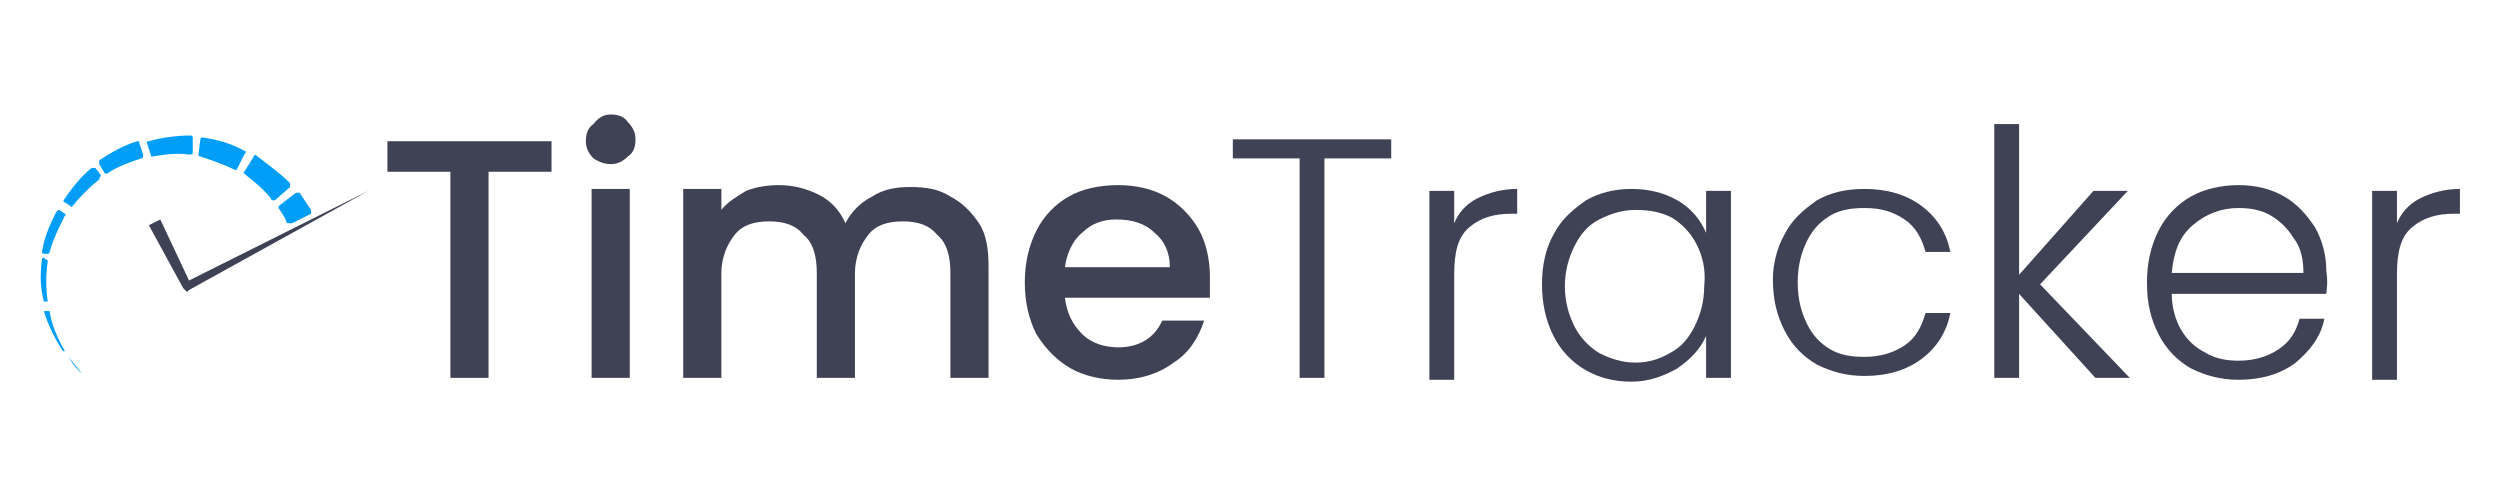 <?xml version="1.0" encoding="utf-8"?>
<!-- Generator: Adobe Illustrator 25.2.1, SVG Export Plug-In . SVG Version: 6.00 Build 0)  -->
<svg version="1.1" id="Layer_1" xmlns="http://www.w3.org/2000/svg" xmlns:xlink="http://www.w3.org/1999/xlink" x="0px" y="0px"
	 viewBox="0 0 131 26" style="enable-background:new 0 0 131 26;" xml:space="preserve">
<style type="text/css">
	.st0{fill:#3F4254;}
	.st1{fill:#009EF7;}
</style>
<g>
	<g>
		<path class="st0" d="M28.9,7.4V9h-3.3v10.8h-2V9h-3.3V7.4H28.9z"/>
		<path class="st0" d="M31.1,8.3c-0.3-0.3-0.4-0.6-0.4-0.9c0-0.4,0.1-0.7,0.4-0.9C31.4,6.1,31.7,6,32,6c0.4,0,0.7,0.1,0.9,0.4
			c0.3,0.3,0.4,0.6,0.4,0.9c0,0.4-0.1,0.7-0.4,0.9c-0.3,0.3-0.6,0.4-0.9,0.4C31.7,8.6,31.4,8.5,31.1,8.3z M33,9.9v9.9h-2V9.9H33z"/>
		<path class="st0" d="M49.8,10.3c0.6,0.3,1.1,0.8,1.5,1.4c0.4,0.6,0.5,1.4,0.5,2.3v5.8h-2v-5.5c0-0.9-0.2-1.6-0.7-2
			c-0.4-0.5-1-0.7-1.8-0.7c-0.8,0-1.4,0.2-1.8,0.7c-0.4,0.5-0.7,1.2-0.7,2v5.5h-2v-5.5c0-0.9-0.2-1.6-0.7-2c-0.4-0.5-1-0.7-1.8-0.7
			c-0.8,0-1.4,0.2-1.8,0.7c-0.4,0.5-0.7,1.2-0.7,2v5.5h-2V9.9h2v1.1c0.3-0.4,0.8-0.7,1.3-1c0.5-0.2,1.1-0.3,1.7-0.3
			c0.8,0,1.5,0.2,2.1,0.5c0.6,0.3,1.1,0.8,1.4,1.5c0.3-0.6,0.8-1.1,1.4-1.4c0.6-0.4,1.3-0.5,2-0.5C48.5,9.8,49.2,9.9,49.8,10.3z"/>
		<path class="st0" d="M63.4,15.6h-7.6c0.1,0.8,0.4,1.4,0.9,1.9c0.5,0.5,1.2,0.7,1.9,0.7c1.1,0,1.9-0.5,2.3-1.4h2.2
			c-0.3,0.9-0.8,1.7-1.6,2.2c-0.8,0.6-1.8,0.9-2.9,0.9c-0.9,0-1.8-0.2-2.5-0.6c-0.7-0.4-1.3-1-1.8-1.8c-0.4-0.8-0.6-1.7-0.6-2.7
			c0-1,0.2-1.9,0.6-2.7c0.4-0.8,1-1.4,1.7-1.8c0.7-0.4,1.6-0.6,2.6-0.6c0.9,0,1.8,0.2,2.5,0.6c0.7,0.4,1.3,1,1.7,1.7
			c0.4,0.7,0.6,1.6,0.6,2.5C63.4,15,63.4,15.3,63.4,15.6z M61.3,14c0-0.8-0.3-1.4-0.8-1.8c-0.5-0.5-1.2-0.7-2-0.7
			c-0.7,0-1.3,0.2-1.8,0.7c-0.5,0.4-0.8,1.1-0.9,1.8H61.3z"/>
		<path class="st0" d="M72.9,7.3v1h-3.5v11.5h-1.3V8.3h-3.5v-1H72.9z"/>
		<path class="st0" d="M77.4,10.4c0.6-0.3,1.3-0.5,2.1-0.5v1.3h-0.3c-0.9,0-1.6,0.2-2.2,0.7c-0.6,0.5-0.8,1.3-0.8,2.5v5.5h-1.3V10
			h1.3v1.7C76.4,11.2,76.8,10.7,77.4,10.4z"/>
		<path class="st0" d="M81.4,12.3c0.4-0.8,1-1.3,1.7-1.8c0.7-0.4,1.5-0.6,2.4-0.6c0.9,0,1.7,0.2,2.4,0.6c0.7,0.4,1.2,1,1.5,1.7V10
			h1.3v9.8h-1.3v-2.2c-0.3,0.7-0.8,1.2-1.5,1.7c-0.7,0.4-1.5,0.7-2.4,0.7c-0.9,0-1.7-0.2-2.4-0.6c-0.7-0.4-1.3-1-1.7-1.8
			c-0.4-0.8-0.6-1.7-0.6-2.7C80.8,13.9,81,13,81.4,12.3z M88.9,12.8c-0.3-0.6-0.8-1.1-1.3-1.4C87,11.1,86.4,11,85.7,11
			c-0.7,0-1.3,0.2-1.9,0.5c-0.6,0.3-1,0.8-1.3,1.4c-0.3,0.6-0.5,1.3-0.5,2.1c0,0.8,0.2,1.5,0.5,2.1c0.3,0.6,0.8,1.1,1.3,1.4
			c0.6,0.3,1.2,0.5,1.9,0.5c0.7,0,1.3-0.2,1.8-0.5c0.6-0.3,1-0.8,1.3-1.4c0.3-0.6,0.5-1.3,0.5-2.1C89.4,14.1,89.2,13.4,88.9,12.8z"
			/>
		<path class="st0" d="M93.5,12.3c0.4-0.8,1-1.3,1.7-1.8c0.7-0.4,1.5-0.6,2.5-0.6c1.2,0,2.2,0.3,3,0.9c0.8,0.6,1.3,1.4,1.5,2.4h-1.3
			c-0.2-0.7-0.5-1.3-1.1-1.7c-0.6-0.4-1.2-0.6-2.1-0.6c-0.7,0-1.3,0.1-1.8,0.4c-0.5,0.3-0.9,0.7-1.2,1.3c-0.3,0.6-0.5,1.3-0.5,2.2
			s0.2,1.6,0.5,2.2c0.3,0.6,0.7,1,1.2,1.3c0.5,0.3,1.1,0.4,1.8,0.4c0.8,0,1.5-0.2,2.1-0.6c0.6-0.4,0.9-1,1.1-1.7h1.3
			c-0.2,1-0.7,1.8-1.5,2.4c-0.8,0.6-1.8,0.9-3,0.9c-0.9,0-1.7-0.2-2.5-0.6c-0.7-0.4-1.3-1-1.7-1.8c-0.4-0.8-0.6-1.6-0.6-2.7
			C92.9,13.9,93.1,13,93.5,12.3z"/>
		<path class="st0" d="M109.8,19.8l-4-4.4v4.4h-1.3V6.5h1.3v7.9l3.9-4.4h1.8l-4.6,4.9l4.7,4.9H109.8z"/>
		<path class="st0" d="M121.9,15.4h-8.1c0,0.7,0.2,1.4,0.5,1.9c0.3,0.5,0.7,0.9,1.3,1.2c0.5,0.3,1.1,0.4,1.7,0.4
			c0.8,0,1.5-0.2,2.1-0.6c0.6-0.4,0.9-0.9,1.1-1.6h1.3c-0.2,1-0.8,1.7-1.5,2.3c-0.8,0.6-1.8,0.9-3,0.9c-0.9,0-1.7-0.2-2.5-0.6
			c-0.7-0.4-1.3-1-1.7-1.8c-0.4-0.8-0.6-1.6-0.6-2.7c0-1,0.2-1.9,0.6-2.7c0.4-0.8,1-1.4,1.7-1.8c0.7-0.4,1.6-0.6,2.5-0.6
			c0.9,0,1.7,0.2,2.4,0.6c0.7,0.4,1.2,1,1.6,1.6c0.4,0.7,0.6,1.5,0.6,2.3C122,14.9,121.9,15.2,121.9,15.4z M120.2,12.5
			c-0.3-0.5-0.7-0.9-1.2-1.2c-0.5-0.3-1.1-0.4-1.7-0.4c-0.9,0-1.7,0.3-2.4,0.9c-0.7,0.6-1,1.4-1.1,2.5h6.9
			C120.7,13.7,120.6,13,120.2,12.5z"/>
		<path class="st0" d="M126.8,10.4c0.6-0.3,1.3-0.5,2.1-0.5v1.3h-0.3c-0.9,0-1.6,0.2-2.2,0.7c-0.6,0.5-0.8,1.3-0.8,2.5v5.5h-1.3V10
			h1.3v1.7C125.8,11.2,126.2,10.7,126.8,10.4z"/>
	</g>
	<g>
		<g>
			<path class="st1" d="M15,11.6c-0.1-0.3-0.3-0.5-0.4-0.7c0,0,0-0.1,0-0.1l0.9-0.7c0,0,0.1,0,0.2,0c0.2,0.3,0.4,0.6,0.6,0.9
				c0,0.1,0,0.1,0,0.2l-1,0.5C15.1,11.7,15,11.7,15,11.6z"/>
			<path class="st1" d="M14.2,10.4c-0.4-0.5-0.9-0.9-1.4-1.3c0,0-0.1-0.1,0-0.1l0.5-0.8c0-0.1,0.1-0.1,0.2,0C14,8.6,14.6,9,15.2,9.6
				c0,0,0,0.1,0,0.2l-0.8,0.7C14.3,10.5,14.2,10.5,14.2,10.4z"/>
			<path class="st1" d="M12.3,8.9c-0.6-0.3-1.2-0.5-1.8-0.7c-0.1,0-0.1-0.1-0.1-0.1l0.1-0.8c0-0.1,0.1-0.1,0.1-0.1
				c0.7,0.1,1.5,0.3,2.2,0.7c0.1,0,0.1,0.1,0,0.2l-0.4,0.8C12.4,8.9,12.4,8.9,12.3,8.9z"/>
			<path class="st1" d="M9.9,8.1C9.3,8,8.6,8.1,8,8.2c-0.1,0-0.1,0-0.1-0.1L7.7,7.5c0-0.1,0-0.1,0.1-0.1C8.5,7.2,9.3,7.1,10,7.1
				c0.1,0,0.1,0.1,0.1,0.1L10.1,8C10.1,8.1,10,8.1,9.9,8.1z"/>
			<path class="st1" d="M7.4,8.3C6.8,8.5,6.2,8.7,5.6,9.1c0,0-0.1,0-0.1,0L5.2,8.6c0,0,0-0.1,0-0.2c0.6-0.4,1.3-0.8,2-1
				c0.1,0,0.1,0,0.1,0.1l0.2,0.6C7.5,8.2,7.5,8.3,7.4,8.3z"/>
			<path class="st1" d="M5.2,9.4c-0.5,0.4-1,0.9-1.4,1.4c0,0-0.1,0.1-0.1,0l-0.3-0.2c-0.1,0-0.1-0.1,0-0.2c0.4-0.6,0.9-1.2,1.4-1.6
				c0,0,0.1,0,0.2,0l0.3,0.4C5.2,9.3,5.2,9.4,5.2,9.4z"/>
			<path class="st1" d="M3.4,11.3c-0.3,0.6-0.6,1.2-0.8,1.9c0,0.1-0.1,0.1-0.1,0.1l-0.2,0c-0.1,0-0.1-0.1-0.1-0.1
				c0.1-0.7,0.4-1.4,0.7-2C3,11,3.1,11,3.1,11l0.3,0.2C3.4,11.2,3.5,11.3,3.4,11.3z"/>
			<path class="st1" d="M2.4,13.6c0.1,0,0.1,0.1,0.1,0.1c-0.1,0.7-0.1,1.4,0,2.1l-0.2,0c-0.2-0.7-0.2-1.5-0.1-2.2
				c0-0.1,0.1-0.1,0.1-0.1L2.4,13.6z"/>
			<path class="st1" d="M2.6,16.3C2.7,17,3,17.7,3.4,18.4l-0.1,0c-0.4-0.6-0.8-1.4-1-2.1L2.6,16.3z"/>
			<path class="st1" d="M3.6,18.7c0.2,0.3,0.5,0.6,0.7,0.9C4.1,19.4,3.8,19.1,3.6,18.7L3.6,18.7z"/>
		</g>
	</g>
	<polygon class="st0" points="8.4,11.5 10,14.9 9.7,14.8 19.3,10 9.9,15.2 9.8,15.3 9.6,15.1 7.8,11.8 	"/>
</g>
</svg>
